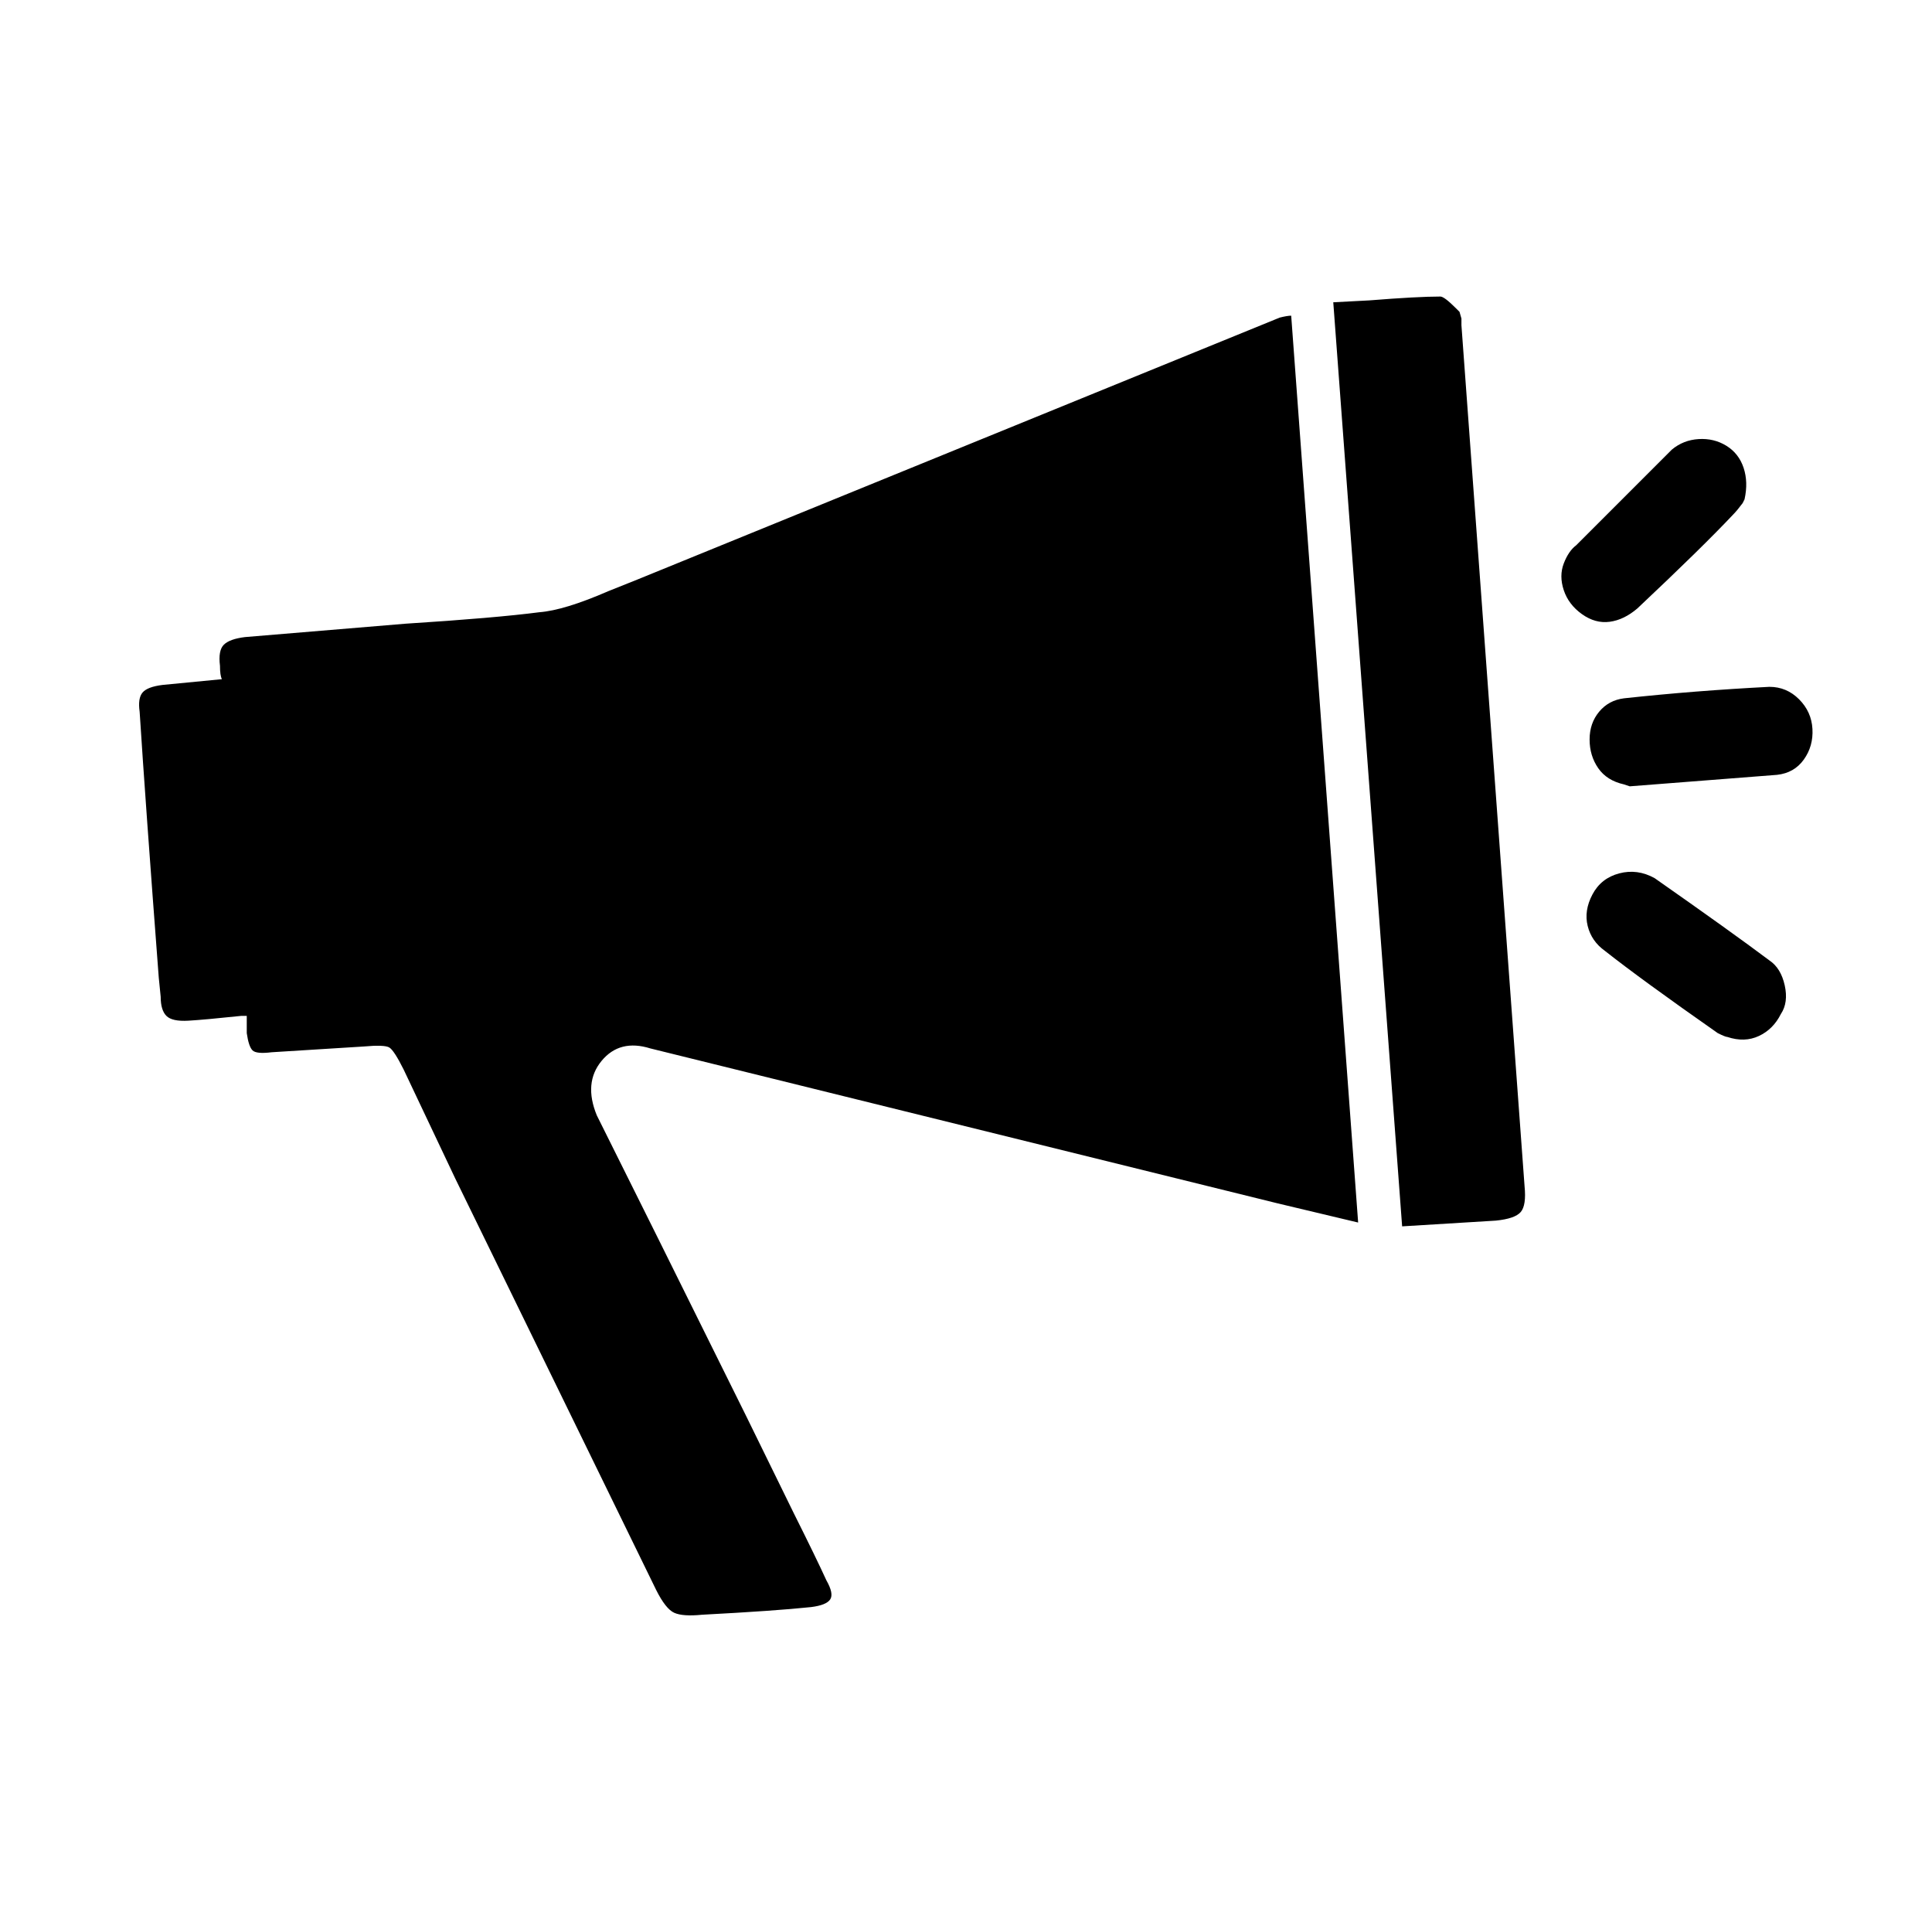<svg xmlns="http://www.w3.org/2000/svg" viewBox="-10 0 1010 1000"><path d="m323 303-15 6q-23 10-36 11-23 3-70 6l-84 7q-8 1-11 4t-2 11q0 5 1 7l-31 3q-8 1-10.5 4T63 372q3 47 10 139l1 10q0 7 3 10t11.5 2.5T116 531h3v9q1 7 3 9t10 1l48-3q11-1 13.5.5T201 559l27 57 105 215q5 10 9.5 12t14.5 1q38-2 57-4 8-1 10-4t-2-10q-5-11-17-35l-25-51q-52-105-78-157-7-17 2.5-28.5T330 548l328 81 42 10-35-474q-2 0-6 1zm430-140-2-2q-6-6-8-6-12 0-37 2l-19 1 36 483 49-3q10-1 13-4.5t2-13.5l-33-450v-3.5zm102 296q-9-5-18.5-2.5t-14 11T820 484t9 13q19 15 59 43 4 2 5 2 9 3 16.5-.5T921 530q4-6 2-15t-8-13q-20-15-60-43zm-38-138q7 5 14.5 4t14.5-7q34-32 50-49 2-2 5-6l1-2q2-9-.5-16.5t-9-11.5-14.5-3.5-14 5.5l-17 17-33 33q-4 3-6.5 9.5t0 14T817 321zm98 38q-39 2-76 6-8 1-13 7t-5 14.5 4.5 15T839 410l3 1 77-6q9-1 14-8t4.5-16-7-15.5T915 359z"/></svg>